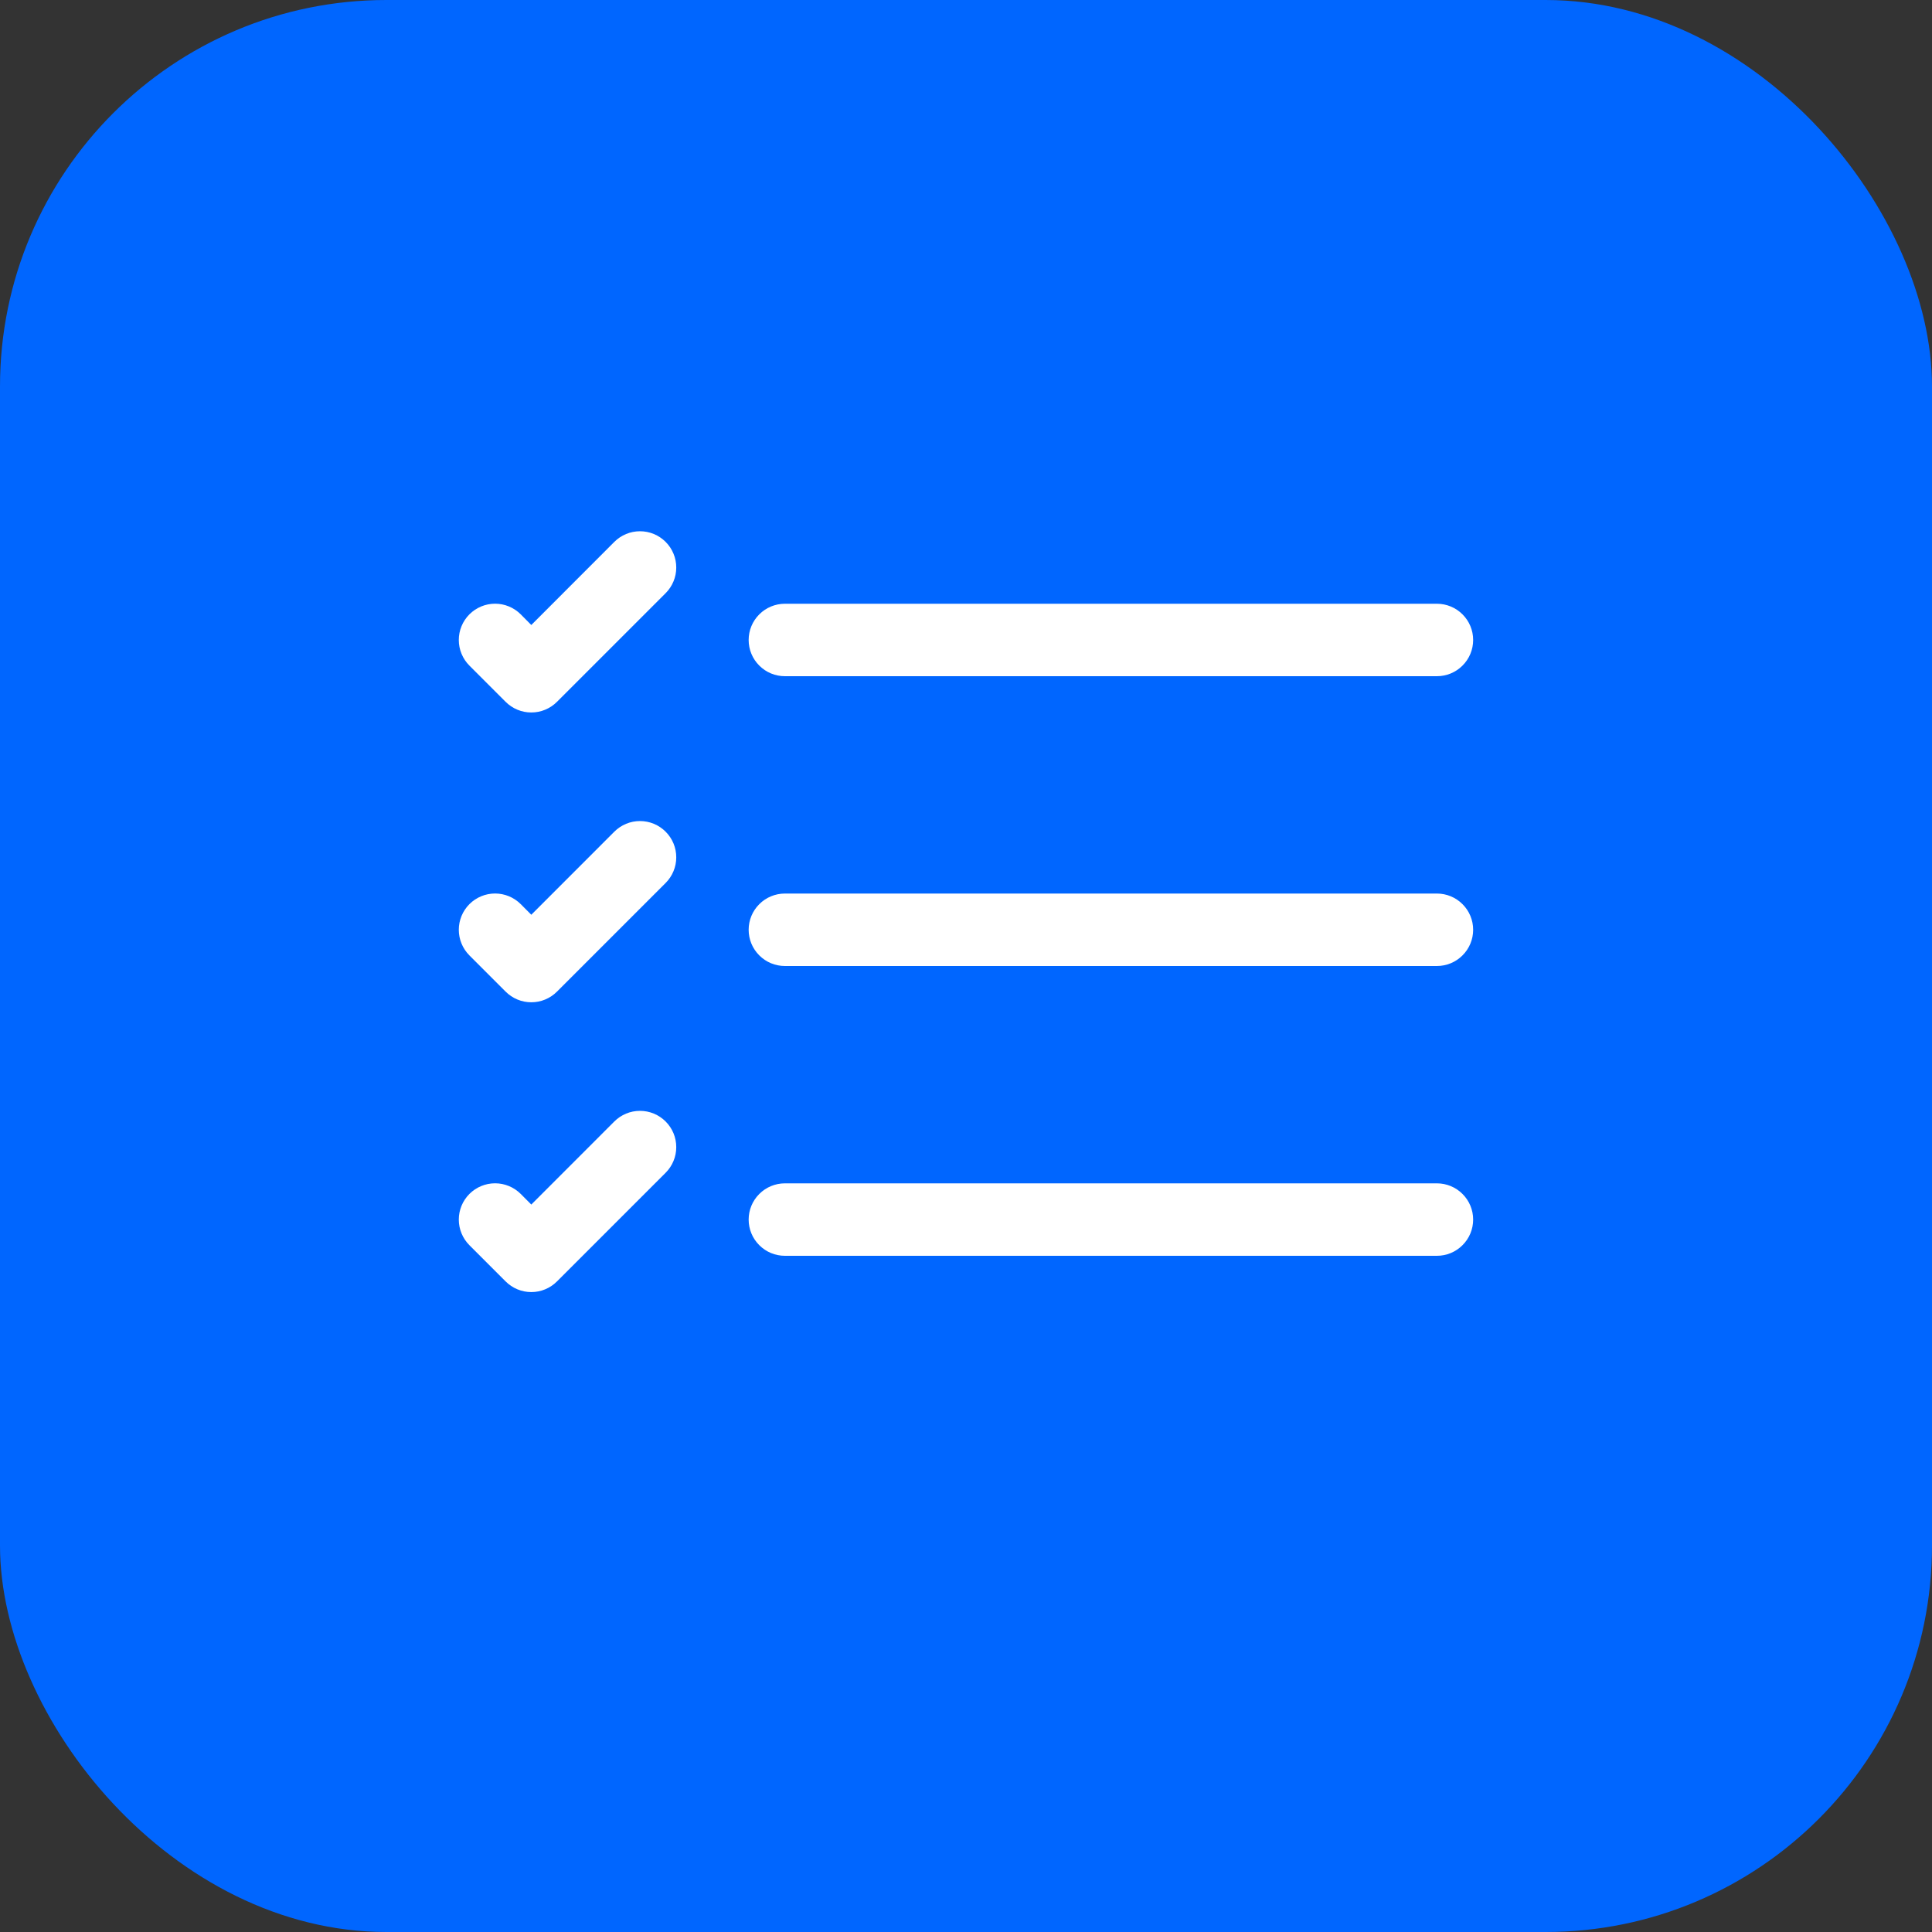 <svg width="40" height="40" viewBox="0 0 40 40" fill="none" xmlns="http://www.w3.org/2000/svg">
    <rect x="0" y="0" width="40" height="40" fill="#333333" stroke="none"/>
    <rect width="40" height="40" rx="8" fill="#0066FF" />
    <path fill-rule="evenodd" clip-rule="evenodd" d="M15.5 25.25C15.5 25.051 15.579 24.86 15.72 24.72C15.86 24.579 16.051 24.5 16.25 24.5H29.75C29.949 24.5 30.14 24.579 30.28 24.72C30.421 24.86 30.5 25.051 30.5 25.25C30.5 25.449 30.421 25.64 30.28 25.78C30.14 25.921 29.949 26 29.75 26H16.25C16.051 26 15.86 25.921 15.72 25.78C15.579 25.64 15.5 25.449 15.5 25.25ZM15.5 19.25C15.5 19.051 15.579 18.86 15.72 18.72C15.86 18.579 16.051 18.5 16.25 18.5H29.75C29.949 18.5 30.14 18.579 30.28 18.72C30.421 18.86 30.5 19.051 30.5 19.25C30.5 19.449 30.421 19.64 30.28 19.78C30.14 19.921 29.949 20 29.75 20H16.25C16.051 20 15.86 19.921 15.72 19.78C15.579 19.64 15.5 19.449 15.5 19.25ZM15.5 13.25C15.5 13.051 15.579 12.86 15.72 12.72C15.86 12.579 16.051 12.5 16.25 12.5H29.75C29.949 12.5 30.14 12.579 30.28 12.72C30.421 12.86 30.5 13.051 30.5 13.25C30.5 13.449 30.421 13.64 30.28 13.78C30.14 13.921 29.949 14 29.75 14H16.25C16.051 14 15.86 13.921 15.72 13.78C15.579 13.64 15.5 13.449 15.5 13.25ZM13.781 11.219C13.851 11.289 13.906 11.371 13.944 11.463C13.982 11.554 14.001 11.651 14.001 11.75C14.001 11.849 13.982 11.946 13.944 12.037C13.906 12.129 13.851 12.211 13.781 12.281L11.531 14.531C11.461 14.601 11.379 14.656 11.287 14.694C11.196 14.732 11.099 14.751 11 14.751C10.901 14.751 10.804 14.732 10.713 14.694C10.621 14.656 10.539 14.601 10.469 14.531L9.719 13.781C9.649 13.711 9.594 13.629 9.556 13.537C9.518 13.446 9.499 13.349 9.499 13.25C9.499 13.151 9.518 13.054 9.556 12.963C9.594 12.871 9.649 12.789 9.719 12.719C9.789 12.649 9.871 12.594 9.963 12.556C10.054 12.518 10.151 12.499 10.25 12.499C10.349 12.499 10.446 12.518 10.537 12.556C10.629 12.594 10.711 12.649 10.781 12.719L11 12.94L12.719 11.219C12.789 11.149 12.871 11.094 12.963 11.056C13.054 11.018 13.151 10.999 13.25 10.999C13.349 10.999 13.446 11.018 13.537 11.056C13.629 11.094 13.711 11.149 13.781 11.219ZM13.781 17.219C13.851 17.289 13.906 17.371 13.944 17.462C13.982 17.554 14.001 17.651 14.001 17.75C14.001 17.849 13.982 17.946 13.944 18.037C13.906 18.129 13.851 18.211 13.781 18.281L11.531 20.531C11.461 20.601 11.379 20.656 11.287 20.694C11.196 20.732 11.099 20.751 11 20.751C10.901 20.751 10.804 20.732 10.713 20.694C10.621 20.656 10.539 20.601 10.469 20.531L9.719 19.781C9.578 19.64 9.499 19.449 9.499 19.25C9.499 19.051 9.578 18.86 9.719 18.719C9.86 18.578 10.051 18.499 10.25 18.499C10.449 18.499 10.64 18.578 10.781 18.719L11 18.939L12.719 17.219C12.789 17.149 12.871 17.094 12.963 17.056C13.054 17.018 13.151 16.999 13.25 16.999C13.349 16.999 13.446 17.018 13.537 17.056C13.629 17.094 13.711 17.149 13.781 17.219ZM13.781 23.219C13.851 23.289 13.906 23.371 13.944 23.462C13.982 23.554 14.001 23.651 14.001 23.75C14.001 23.849 13.982 23.946 13.944 24.037C13.906 24.129 13.851 24.211 13.781 24.281L11.531 26.531C11.461 26.601 11.379 26.656 11.287 26.694C11.196 26.732 11.099 26.751 11 26.751C10.901 26.751 10.804 26.732 10.713 26.694C10.621 26.656 10.539 26.601 10.469 26.531L9.719 25.781C9.578 25.64 9.499 25.449 9.499 25.25C9.499 25.051 9.578 24.86 9.719 24.719C9.86 24.578 10.051 24.499 10.25 24.499C10.449 24.499 10.64 24.578 10.781 24.719L11 24.939L12.719 23.219C12.789 23.149 12.871 23.094 12.963 23.056C13.054 23.018 13.151 22.999 13.25 22.999C13.349 22.999 13.446 23.018 13.537 23.056C13.629 23.094 13.711 23.149 13.781 23.219Z" fill="white" />
</svg>
    